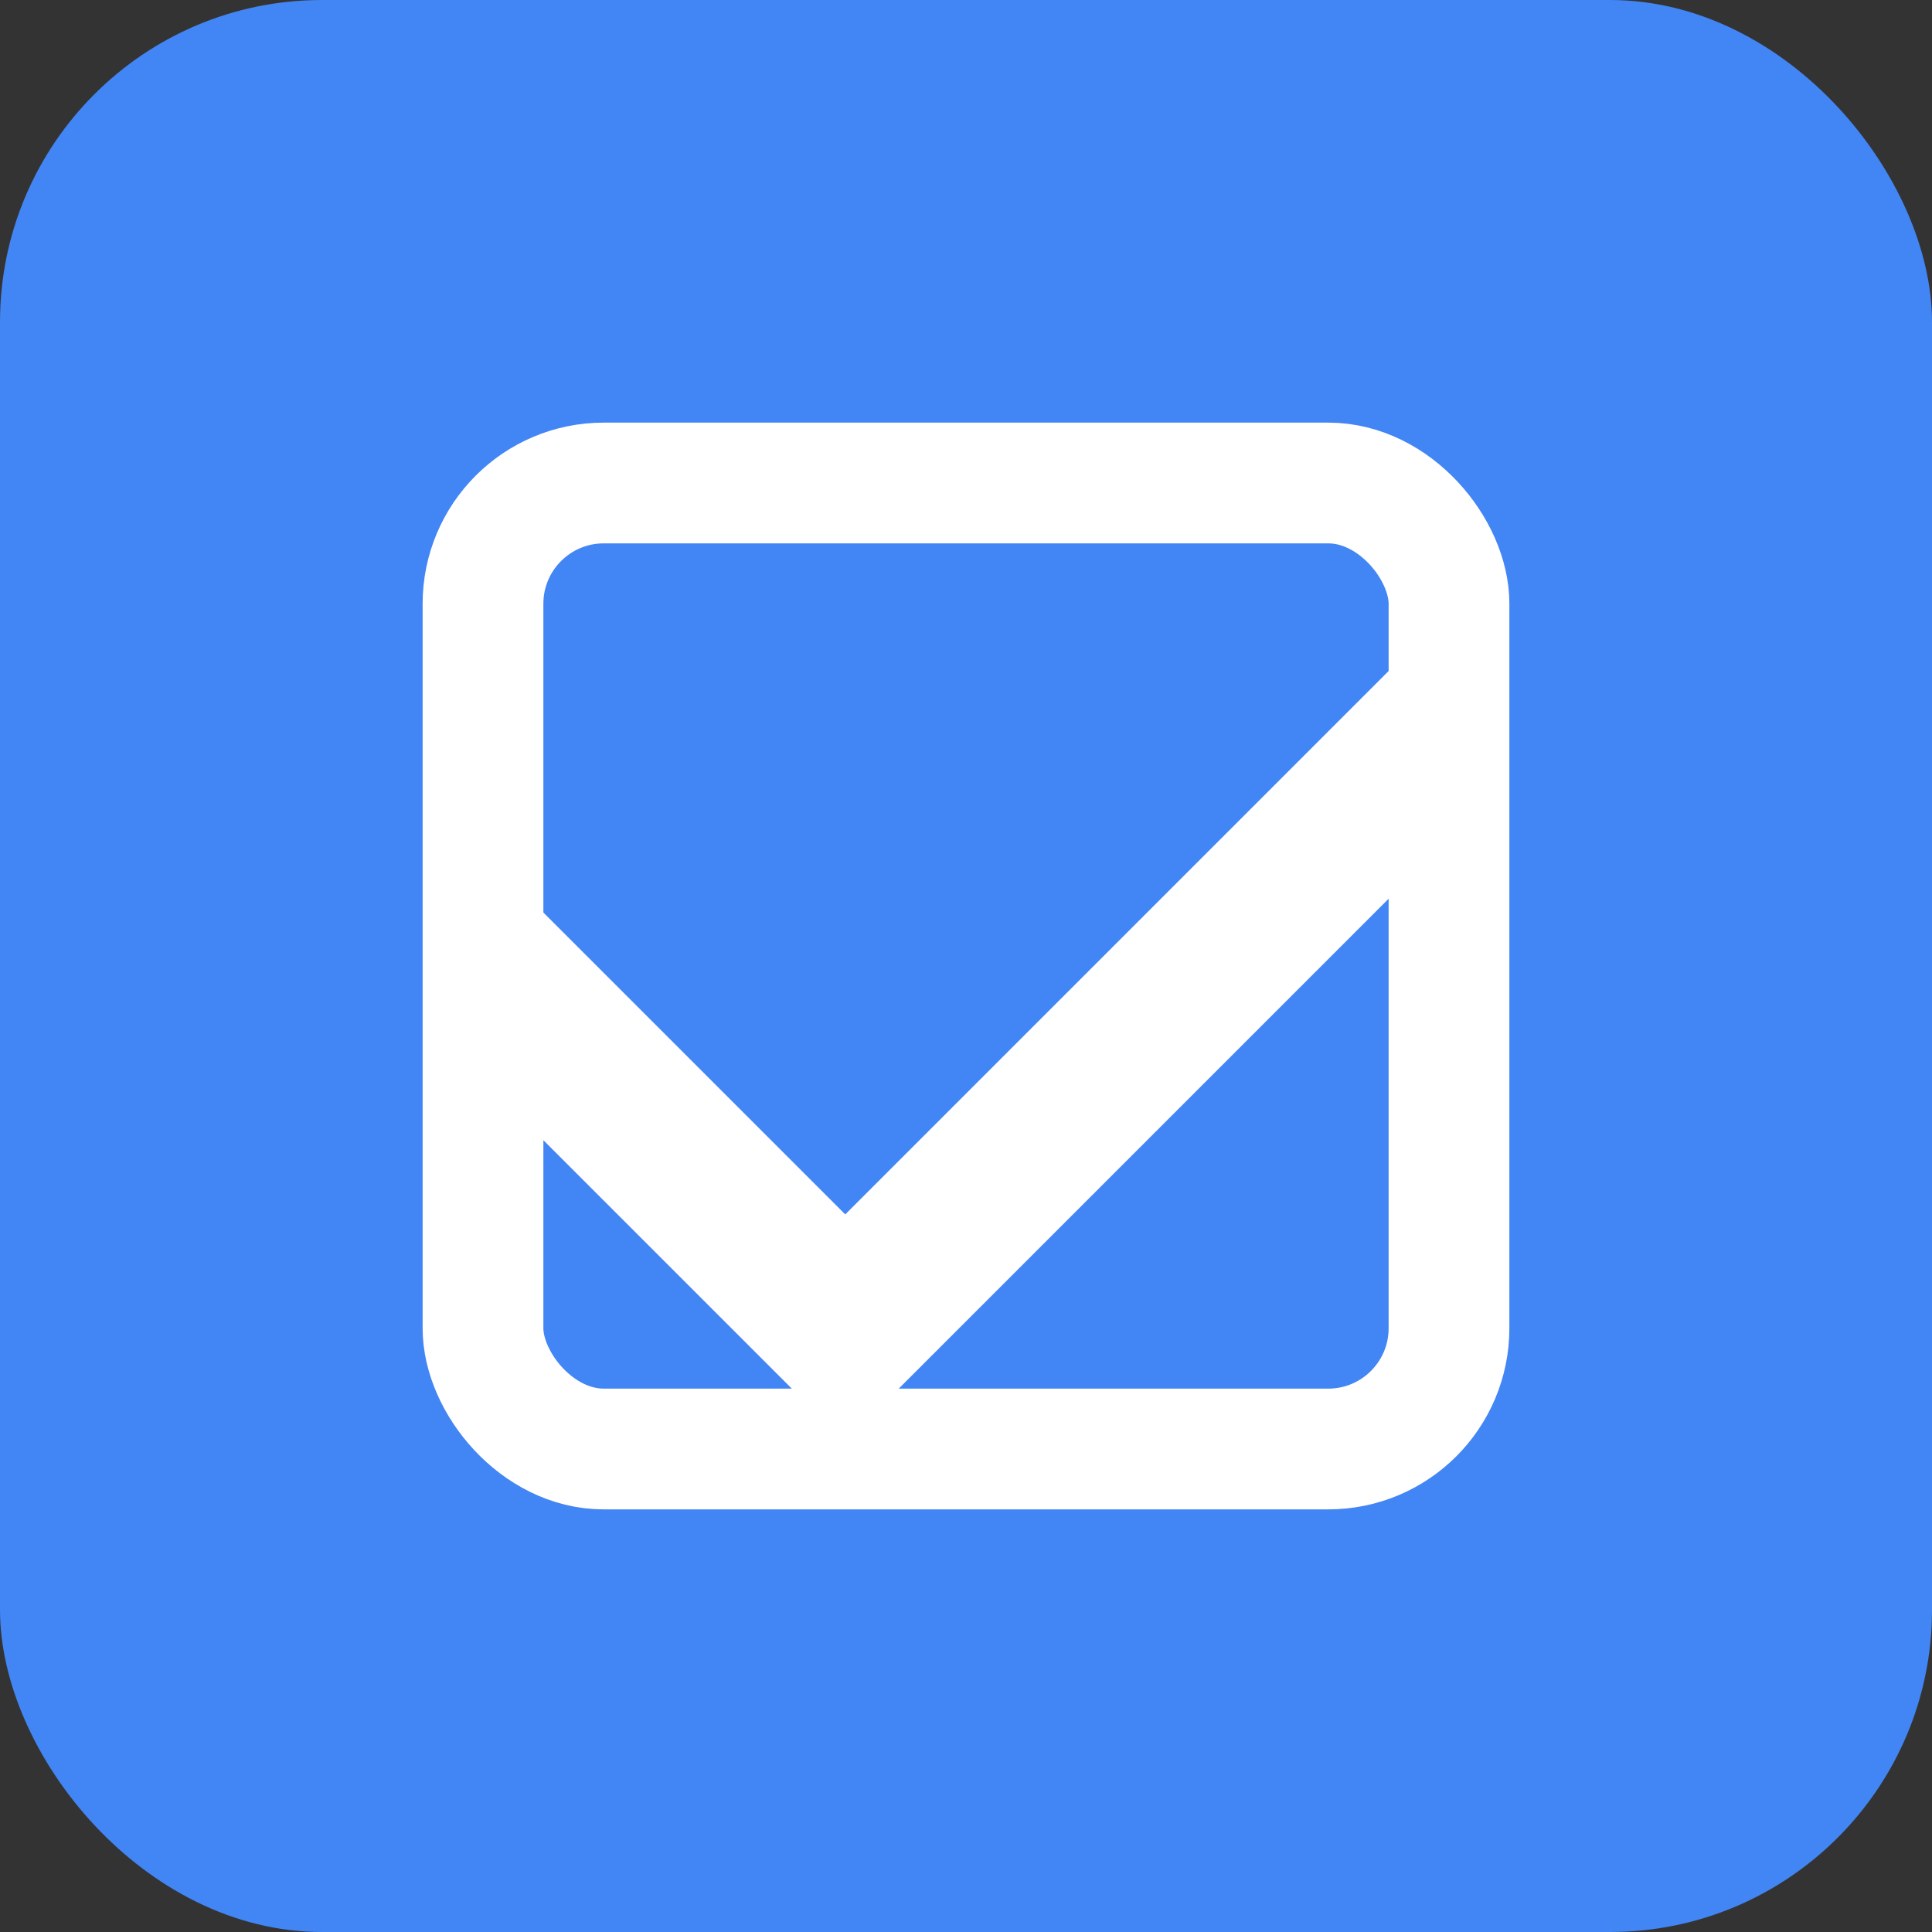 <svg xmlns="http://www.w3.org/2000/svg" width="48" height="48" viewBox="0 0 48 48">
    <rect x="0" y="0" width="48" height="48" fill="#333333" stroke="none"/>
    <rect width="48" height="48" fill="#4285f4" rx="8"/>
    <path d="M12 24 L21 33 L36 18" stroke="white" stroke-width="4" fill="none"/>
    <rect x="12" y="12" width="24" height="24" stroke="white" stroke-width="3" fill="none" rx="3"/>
</svg>
